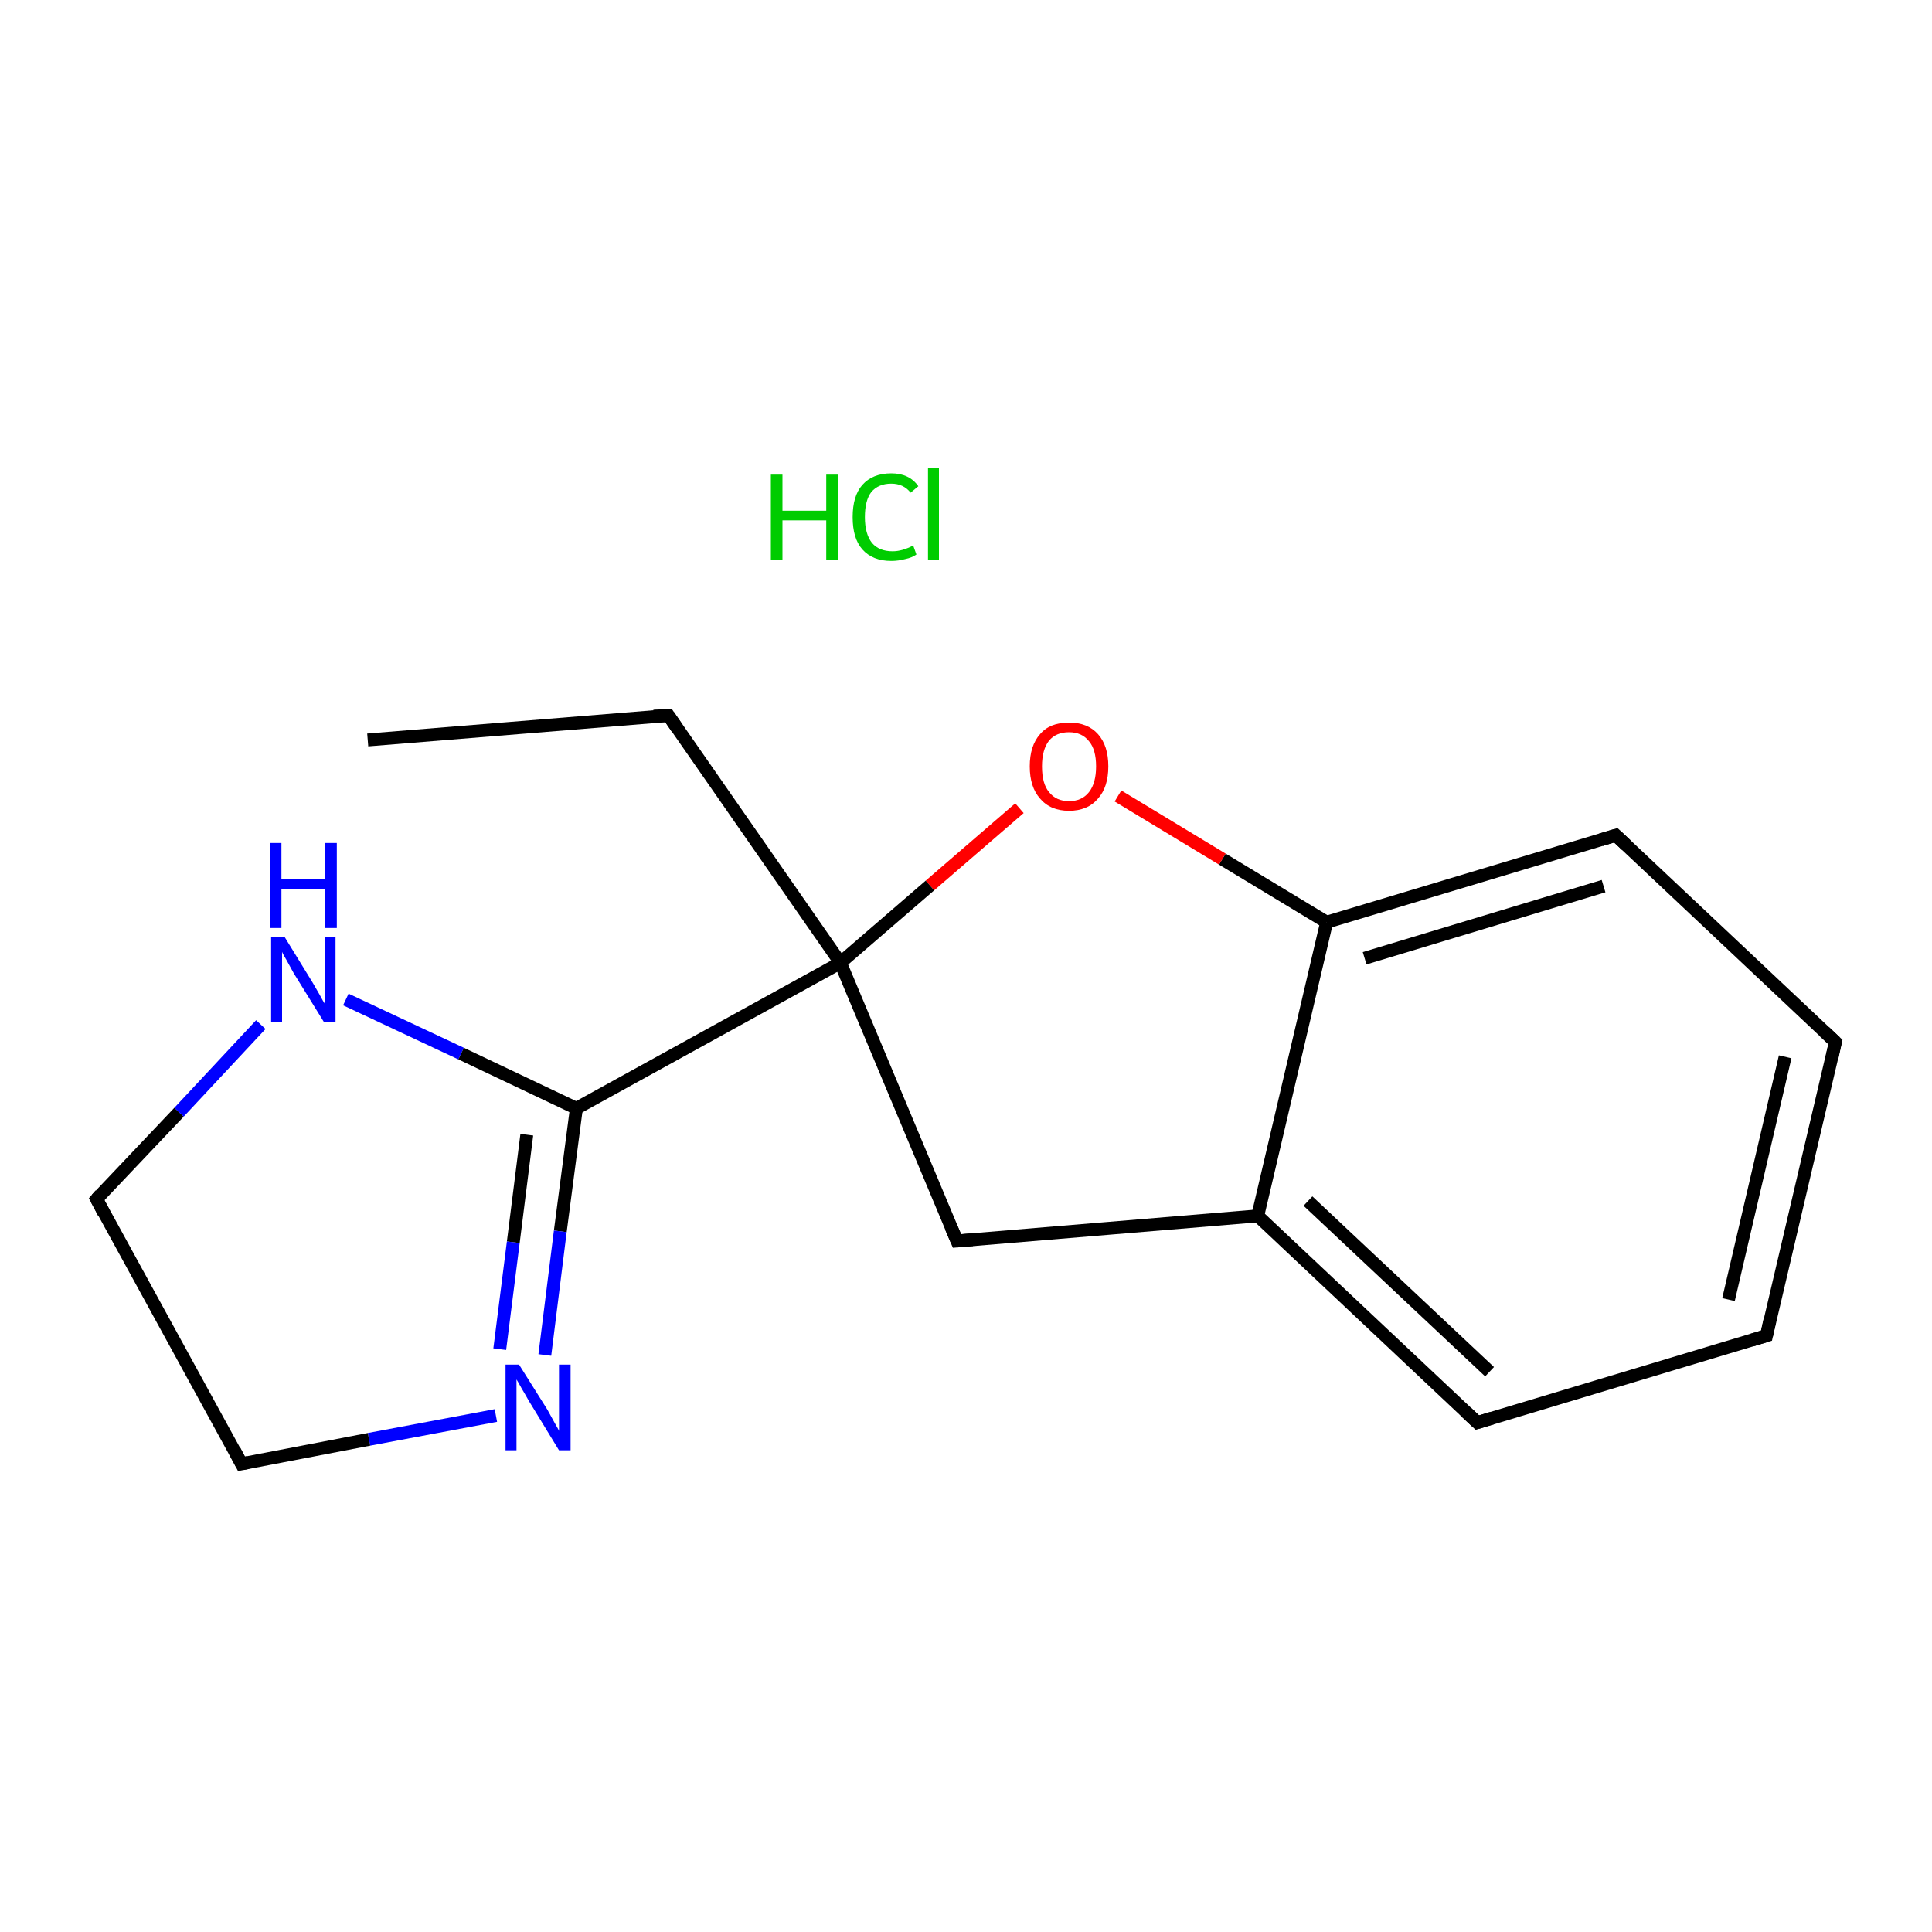 <?xml version='1.0' encoding='iso-8859-1'?>
<svg version='1.1' baseProfile='full'
              xmlns='http://www.w3.org/2000/svg'
                      xmlns:rdkit='http://www.rdkit.org/xml'
                      xmlns:xlink='http://www.w3.org/1999/xlink'
                  xml:space='preserve'
width='300px' height='300px' viewBox='0 0 300 300'>
<!-- END OF HEADER -->
<rect style='opacity:1.0;fill:#FFFFFF;stroke:none' width='300.0' height='300.0' x='0.0' y='0.0'> </rect>
<path class='bond-0 atom-0 atom-1' d='M 57.1,114.9 L 103.8,111.1' style='fill:none;fill-rule:evenodd;stroke:#000000;stroke-width:2.0px;stroke-linecap:butt;stroke-linejoin:miter;stroke-opacity:1' />
<path class='bond-1 atom-1 atom-2' d='M 103.8,111.1 L 130.5,149.5' style='fill:none;fill-rule:evenodd;stroke:#000000;stroke-width:2.0px;stroke-linecap:butt;stroke-linejoin:miter;stroke-opacity:1' />
<path class='bond-2 atom-2 atom-3' d='M 130.5,149.5 L 89.5,172.1' style='fill:none;fill-rule:evenodd;stroke:#000000;stroke-width:2.0px;stroke-linecap:butt;stroke-linejoin:miter;stroke-opacity:1' />
<path class='bond-3 atom-3 atom-4' d='M 89.5,172.1 L 87.0,191.2' style='fill:none;fill-rule:evenodd;stroke:#000000;stroke-width:2.0px;stroke-linecap:butt;stroke-linejoin:miter;stroke-opacity:1' />
<path class='bond-3 atom-3 atom-4' d='M 87.0,191.2 L 84.6,210.4' style='fill:none;fill-rule:evenodd;stroke:#0000FF;stroke-width:2.0px;stroke-linecap:butt;stroke-linejoin:miter;stroke-opacity:1' />
<path class='bond-3 atom-3 atom-4' d='M 81.8,176.2 L 79.7,192.9' style='fill:none;fill-rule:evenodd;stroke:#000000;stroke-width:2.0px;stroke-linecap:butt;stroke-linejoin:miter;stroke-opacity:1' />
<path class='bond-3 atom-3 atom-4' d='M 79.7,192.9 L 77.6,209.5' style='fill:none;fill-rule:evenodd;stroke:#0000FF;stroke-width:2.0px;stroke-linecap:butt;stroke-linejoin:miter;stroke-opacity:1' />
<path class='bond-4 atom-4 atom-5' d='M 77.0,219.8 L 57.3,223.5' style='fill:none;fill-rule:evenodd;stroke:#0000FF;stroke-width:2.0px;stroke-linecap:butt;stroke-linejoin:miter;stroke-opacity:1' />
<path class='bond-4 atom-4 atom-5' d='M 57.3,223.5 L 37.5,227.3' style='fill:none;fill-rule:evenodd;stroke:#000000;stroke-width:2.0px;stroke-linecap:butt;stroke-linejoin:miter;stroke-opacity:1' />
<path class='bond-5 atom-5 atom-6' d='M 37.5,227.3 L 15.0,186.2' style='fill:none;fill-rule:evenodd;stroke:#000000;stroke-width:2.0px;stroke-linecap:butt;stroke-linejoin:miter;stroke-opacity:1' />
<path class='bond-6 atom-6 atom-7' d='M 15.0,186.2 L 27.8,172.7' style='fill:none;fill-rule:evenodd;stroke:#000000;stroke-width:2.0px;stroke-linecap:butt;stroke-linejoin:miter;stroke-opacity:1' />
<path class='bond-6 atom-6 atom-7' d='M 27.8,172.7 L 40.5,159.1' style='fill:none;fill-rule:evenodd;stroke:#0000FF;stroke-width:2.0px;stroke-linecap:butt;stroke-linejoin:miter;stroke-opacity:1' />
<path class='bond-7 atom-2 atom-8' d='M 130.5,149.5 L 148.6,192.7' style='fill:none;fill-rule:evenodd;stroke:#000000;stroke-width:2.0px;stroke-linecap:butt;stroke-linejoin:miter;stroke-opacity:1' />
<path class='bond-8 atom-8 atom-9' d='M 148.6,192.7 L 195.3,188.8' style='fill:none;fill-rule:evenodd;stroke:#000000;stroke-width:2.0px;stroke-linecap:butt;stroke-linejoin:miter;stroke-opacity:1' />
<path class='bond-9 atom-9 atom-10' d='M 195.3,188.8 L 229.4,220.9' style='fill:none;fill-rule:evenodd;stroke:#000000;stroke-width:2.0px;stroke-linecap:butt;stroke-linejoin:miter;stroke-opacity:1' />
<path class='bond-9 atom-9 atom-10' d='M 203.1,186.5 L 231.3,213.0' style='fill:none;fill-rule:evenodd;stroke:#000000;stroke-width:2.0px;stroke-linecap:butt;stroke-linejoin:miter;stroke-opacity:1' />
<path class='bond-10 atom-10 atom-11' d='M 229.4,220.9 L 274.3,207.4' style='fill:none;fill-rule:evenodd;stroke:#000000;stroke-width:2.0px;stroke-linecap:butt;stroke-linejoin:miter;stroke-opacity:1' />
<path class='bond-11 atom-11 atom-12' d='M 274.3,207.4 L 285.0,161.8' style='fill:none;fill-rule:evenodd;stroke:#000000;stroke-width:2.0px;stroke-linecap:butt;stroke-linejoin:miter;stroke-opacity:1' />
<path class='bond-11 atom-11 atom-12' d='M 268.4,201.8 L 277.2,164.1' style='fill:none;fill-rule:evenodd;stroke:#000000;stroke-width:2.0px;stroke-linecap:butt;stroke-linejoin:miter;stroke-opacity:1' />
<path class='bond-12 atom-12 atom-13' d='M 285.0,161.8 L 250.9,129.7' style='fill:none;fill-rule:evenodd;stroke:#000000;stroke-width:2.0px;stroke-linecap:butt;stroke-linejoin:miter;stroke-opacity:1' />
<path class='bond-13 atom-13 atom-14' d='M 250.9,129.7 L 206.0,143.2' style='fill:none;fill-rule:evenodd;stroke:#000000;stroke-width:2.0px;stroke-linecap:butt;stroke-linejoin:miter;stroke-opacity:1' />
<path class='bond-13 atom-13 atom-14' d='M 249.0,137.6 L 211.9,148.8' style='fill:none;fill-rule:evenodd;stroke:#000000;stroke-width:2.0px;stroke-linecap:butt;stroke-linejoin:miter;stroke-opacity:1' />
<path class='bond-14 atom-14 atom-15' d='M 206.0,143.2 L 189.8,133.4' style='fill:none;fill-rule:evenodd;stroke:#000000;stroke-width:2.0px;stroke-linecap:butt;stroke-linejoin:miter;stroke-opacity:1' />
<path class='bond-14 atom-14 atom-15' d='M 189.8,133.4 L 173.6,123.6' style='fill:none;fill-rule:evenodd;stroke:#FF0000;stroke-width:2.0px;stroke-linecap:butt;stroke-linejoin:miter;stroke-opacity:1' />
<path class='bond-15 atom-15 atom-2' d='M 158.3,125.5 L 144.4,137.5' style='fill:none;fill-rule:evenodd;stroke:#FF0000;stroke-width:2.0px;stroke-linecap:butt;stroke-linejoin:miter;stroke-opacity:1' />
<path class='bond-15 atom-15 atom-2' d='M 144.4,137.5 L 130.5,149.5' style='fill:none;fill-rule:evenodd;stroke:#000000;stroke-width:2.0px;stroke-linecap:butt;stroke-linejoin:miter;stroke-opacity:1' />
<path class='bond-16 atom-7 atom-3' d='M 53.7,155.2 L 71.6,163.6' style='fill:none;fill-rule:evenodd;stroke:#0000FF;stroke-width:2.0px;stroke-linecap:butt;stroke-linejoin:miter;stroke-opacity:1' />
<path class='bond-16 atom-7 atom-3' d='M 71.6,163.6 L 89.5,172.1' style='fill:none;fill-rule:evenodd;stroke:#000000;stroke-width:2.0px;stroke-linecap:butt;stroke-linejoin:miter;stroke-opacity:1' />
<path class='bond-17 atom-14 atom-9' d='M 206.0,143.2 L 195.3,188.8' style='fill:none;fill-rule:evenodd;stroke:#000000;stroke-width:2.0px;stroke-linecap:butt;stroke-linejoin:miter;stroke-opacity:1' />
<path d='M 101.5,111.2 L 103.8,111.1 L 105.1,113.0' style='fill:none;stroke:#000000;stroke-width:2.0px;stroke-linecap:butt;stroke-linejoin:miter;stroke-miterlimit:10;stroke-opacity:1;' />
<path d='M 38.5,227.1 L 37.5,227.3 L 36.4,225.2' style='fill:none;stroke:#000000;stroke-width:2.0px;stroke-linecap:butt;stroke-linejoin:miter;stroke-miterlimit:10;stroke-opacity:1;' />
<path d='M 16.1,188.3 L 15.0,186.2 L 15.6,185.5' style='fill:none;stroke:#000000;stroke-width:2.0px;stroke-linecap:butt;stroke-linejoin:miter;stroke-miterlimit:10;stroke-opacity:1;' />
<path d='M 147.7,190.6 L 148.6,192.7 L 151.0,192.5' style='fill:none;stroke:#000000;stroke-width:2.0px;stroke-linecap:butt;stroke-linejoin:miter;stroke-miterlimit:10;stroke-opacity:1;' />
<path d='M 227.7,219.3 L 229.4,220.9 L 231.7,220.2' style='fill:none;stroke:#000000;stroke-width:2.0px;stroke-linecap:butt;stroke-linejoin:miter;stroke-miterlimit:10;stroke-opacity:1;' />
<path d='M 272.0,208.1 L 274.3,207.4 L 274.8,205.1' style='fill:none;stroke:#000000;stroke-width:2.0px;stroke-linecap:butt;stroke-linejoin:miter;stroke-miterlimit:10;stroke-opacity:1;' />
<path d='M 284.5,164.1 L 285.0,161.8 L 283.3,160.2' style='fill:none;stroke:#000000;stroke-width:2.0px;stroke-linecap:butt;stroke-linejoin:miter;stroke-miterlimit:10;stroke-opacity:1;' />
<path d='M 252.6,131.3 L 250.9,129.7 L 248.6,130.4' style='fill:none;stroke:#000000;stroke-width:2.0px;stroke-linecap:butt;stroke-linejoin:miter;stroke-miterlimit:10;stroke-opacity:1;' />
<path class='atom-4' d='M 80.6 211.9
L 85.0 218.9
Q 85.4 219.6, 86.1 220.9
Q 86.8 222.1, 86.8 222.2
L 86.8 211.9
L 88.6 211.9
L 88.6 225.2
L 86.8 225.2
L 82.1 217.5
Q 81.6 216.6, 81.0 215.6
Q 80.4 214.5, 80.2 214.2
L 80.2 225.2
L 78.5 225.2
L 78.5 211.9
L 80.6 211.9
' fill='#0000FF'/>
<path class='atom-7' d='M 44.2 145.5
L 48.5 152.5
Q 48.9 153.2, 49.6 154.4
Q 50.3 155.7, 50.4 155.8
L 50.4 145.5
L 52.1 145.5
L 52.1 158.7
L 50.3 158.7
L 45.6 151.1
Q 45.1 150.2, 44.5 149.1
Q 43.9 148.1, 43.8 147.8
L 43.8 158.7
L 42.1 158.7
L 42.1 145.5
L 44.2 145.5
' fill='#0000FF'/>
<path class='atom-7' d='M 41.9 130.9
L 43.7 130.9
L 43.7 136.5
L 50.5 136.5
L 50.5 130.9
L 52.3 130.9
L 52.3 144.1
L 50.5 144.1
L 50.5 138.0
L 43.7 138.0
L 43.7 144.1
L 41.9 144.1
L 41.9 130.9
' fill='#0000FF'/>
<path class='atom-15' d='M 159.9 119.0
Q 159.9 115.8, 161.5 114.0
Q 163.0 112.2, 166.0 112.2
Q 168.9 112.2, 170.5 114.0
Q 172.1 115.8, 172.1 119.0
Q 172.1 122.2, 170.5 124.0
Q 168.9 125.9, 166.0 125.9
Q 163.1 125.9, 161.5 124.0
Q 159.9 122.2, 159.9 119.0
M 166.0 124.4
Q 168.0 124.4, 169.1 123.0
Q 170.2 121.6, 170.2 119.0
Q 170.2 116.4, 169.1 115.1
Q 168.0 113.7, 166.0 113.7
Q 164.0 113.7, 162.9 115.0
Q 161.8 116.4, 161.8 119.0
Q 161.8 121.7, 162.9 123.0
Q 164.0 124.4, 166.0 124.4
' fill='#FF0000'/>
<path class='atom-16' d='M 119.7 73.7
L 121.5 73.7
L 121.5 79.3
L 128.3 79.3
L 128.3 73.7
L 130.1 73.7
L 130.1 86.9
L 128.3 86.9
L 128.3 80.8
L 121.5 80.8
L 121.5 86.9
L 119.7 86.9
L 119.7 73.7
' fill='#00CC00'/>
<path class='atom-16' d='M 132.4 80.3
Q 132.4 77.0, 133.9 75.3
Q 135.5 73.5, 138.4 73.5
Q 141.2 73.5, 142.6 75.5
L 141.4 76.5
Q 140.3 75.1, 138.4 75.1
Q 136.4 75.1, 135.3 76.4
Q 134.3 77.7, 134.3 80.3
Q 134.3 82.9, 135.4 84.3
Q 136.5 85.6, 138.6 85.6
Q 140.1 85.6, 141.8 84.7
L 142.3 86.1
Q 141.6 86.6, 140.6 86.8
Q 139.5 87.1, 138.4 87.1
Q 135.5 87.1, 133.9 85.3
Q 132.4 83.6, 132.4 80.3
' fill='#00CC00'/>
<path class='atom-16' d='M 144.1 72.7
L 145.8 72.7
L 145.8 86.9
L 144.1 86.9
L 144.1 72.7
' fill='#00CC00'/>
</svg>

